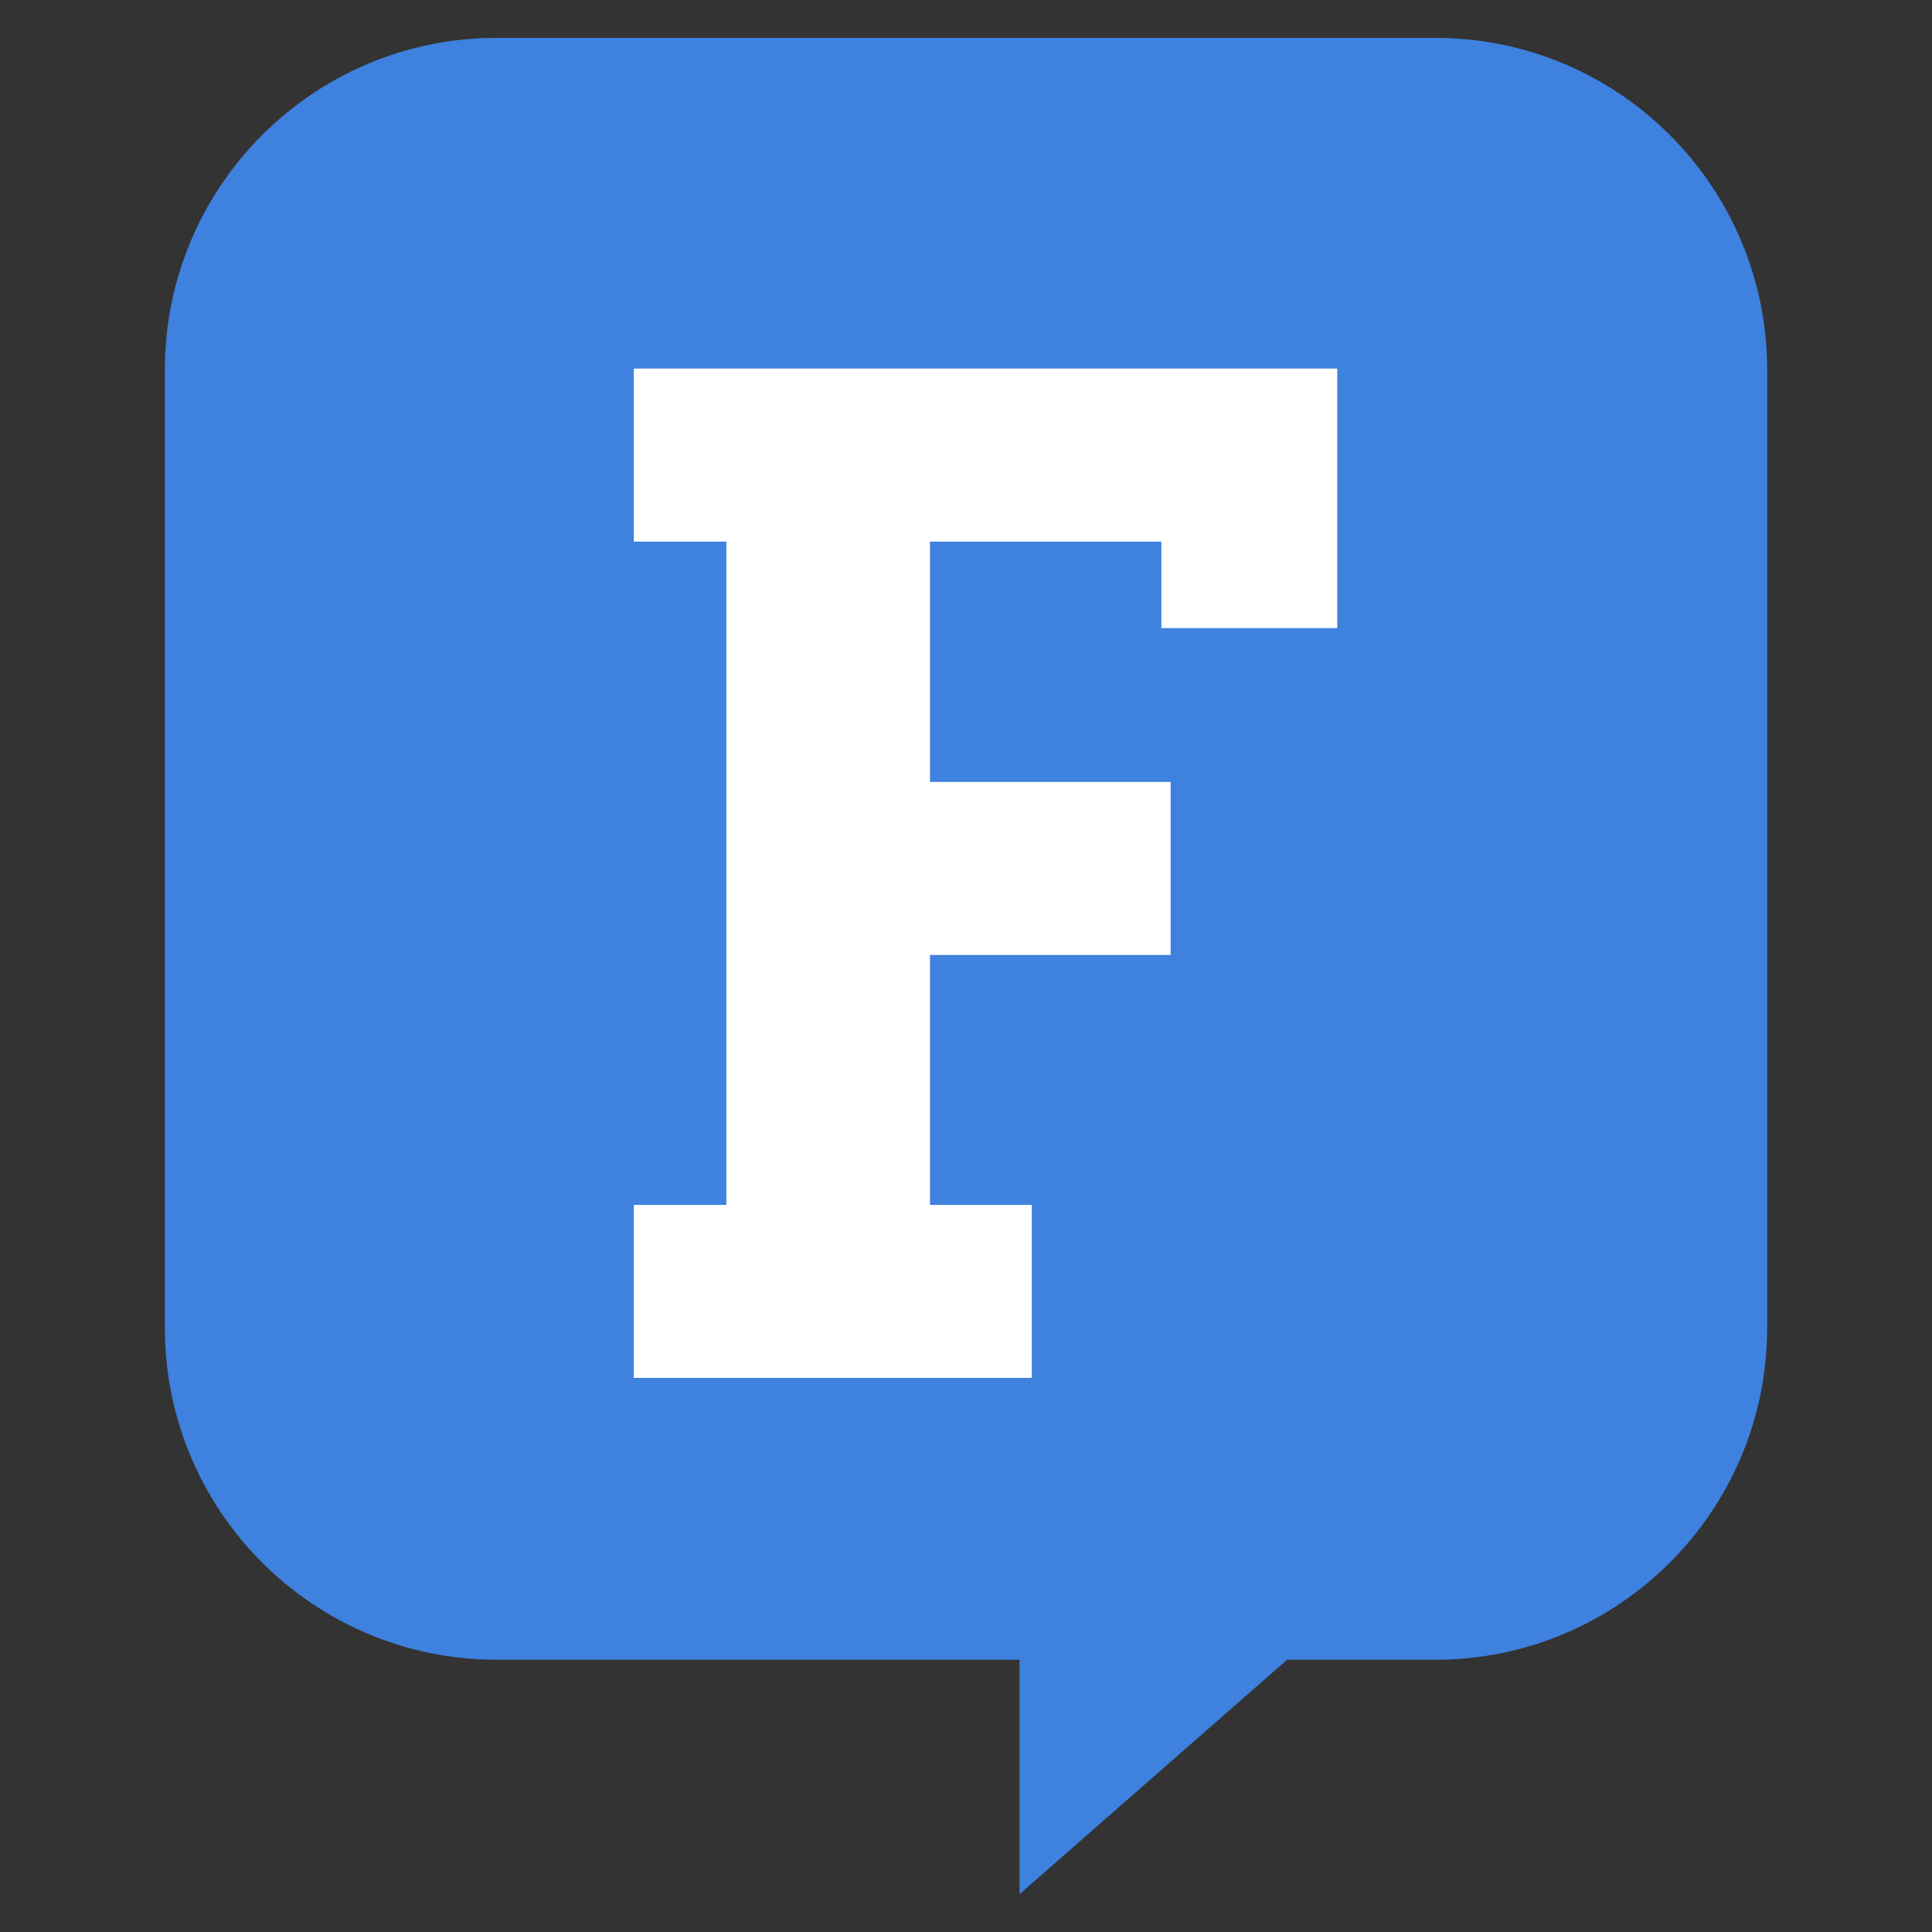 <?xml version="1.0" encoding="UTF-8" standalone="no"?>
<svg xmlns="http://www.w3.org/2000/svg" xml:space="preserve" height="333" viewBox="0 0 333 333" width="333" version="1.1" ><rect x="0" y="0" width="333" height="333" fill="#333333" stroke="none"/><g transform="matrix(1.25 0 0 -1.25 -37.711 351.04)"><rect transform="scale(1,-1)" height="173.14" width="129.41" y="-243.89" x="96.07" fill="#fff"/><g transform="translate(214.56 194.22)"><path d="m0 0h-24.25v11.929h-31.908v-33.136h33.184v-23.859h-33.184v-34.461h14.04v-23.859h-54.882v23.859h12.764v91.456h-12.764v23.858h97v-35.783zm13.498 81.394h-129.38c-25.291 0-45.78-20.504-45.78-45.797v-132.05c0-25.308 20.496-45.797 45.78-45.797h72.07v-32.326l36.892 32.326h20.422c25.291 0 45.779 20.504 45.779 45.797v132.05c0 25.308-20.496 45.797-45.779 45.797" fill-rule="evenodd" fill="#3e81de"/></g></g></svg>
